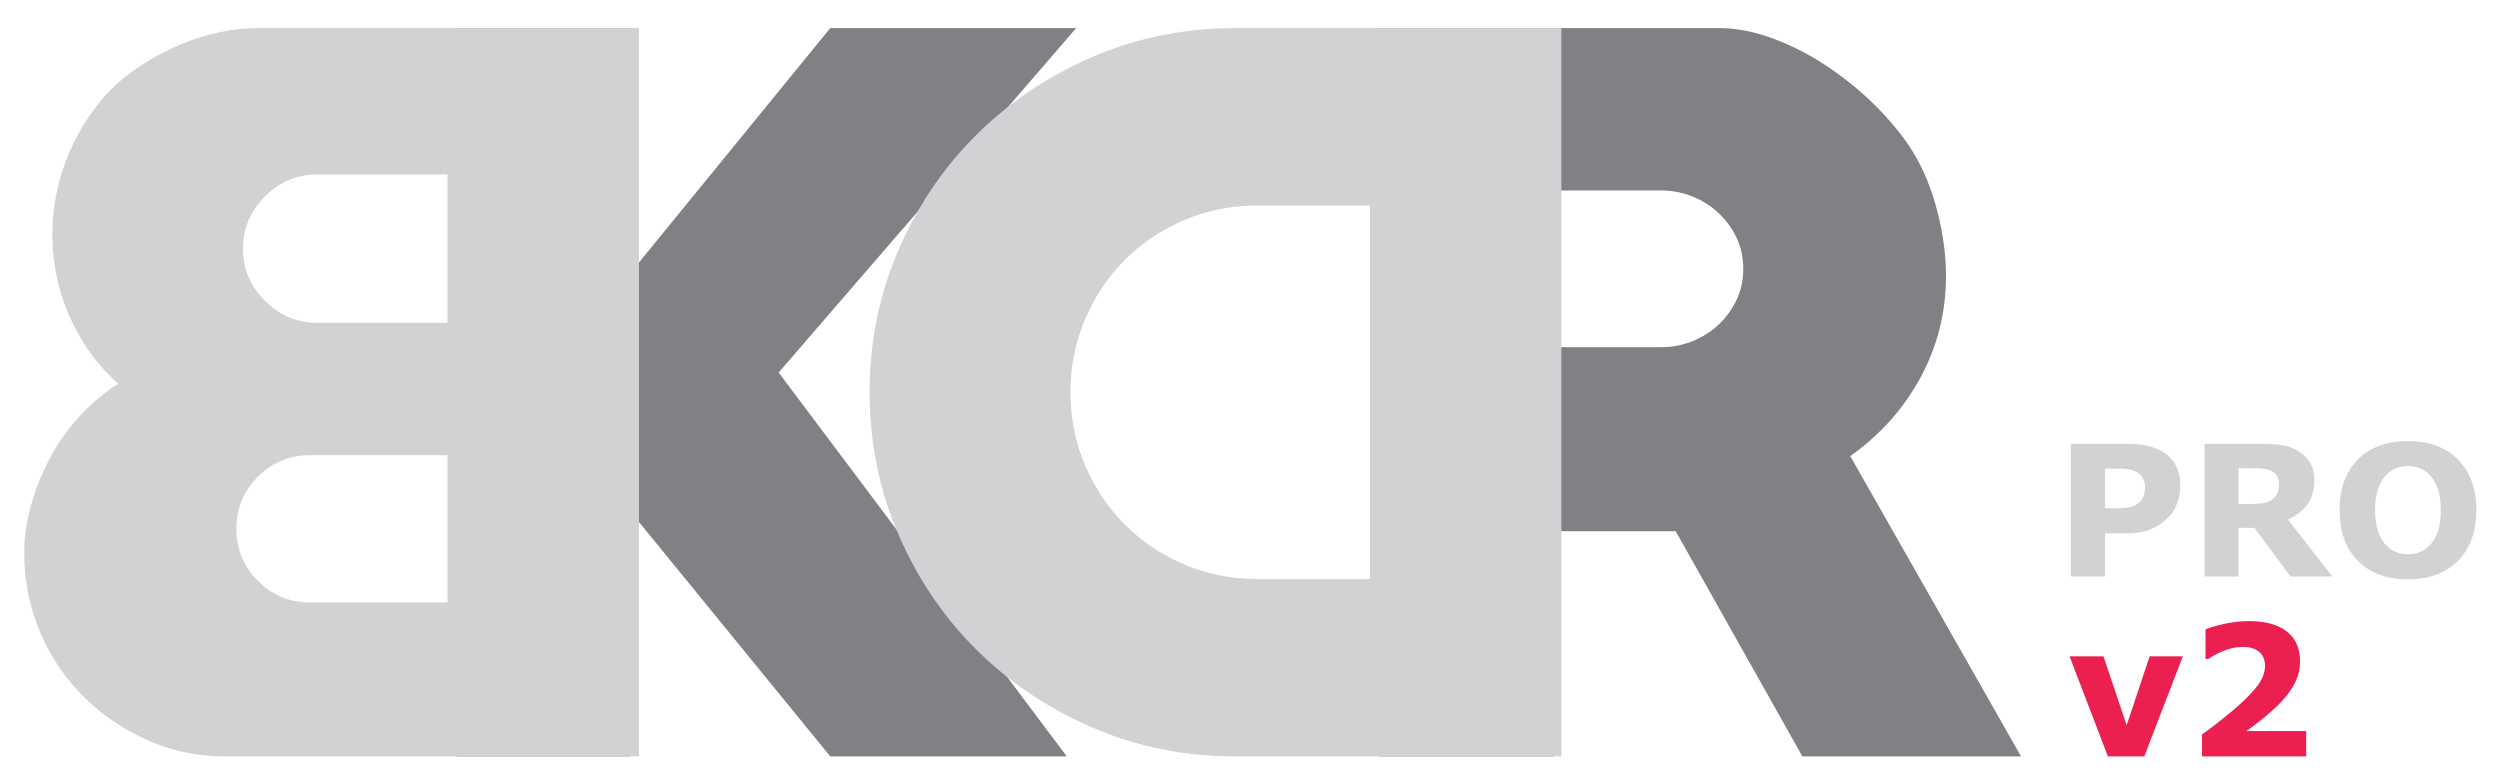 <svg version="1" xmlns="http://www.w3.org/2000/svg" width="1024" height="319.484" viewBox="0 0 1024 319.484"><path fill="#808184" d="M318.938 152.593L436.966 309.83h-96.883l-81.886-100.335V309.83H186.99V11.503h71.207v100.34l81.886-100.34h100.721l-121.866 141.09zM738.261 309.83l-51.904-92.263h-50.359l.387 92.263H564.79V11.503h138.869c7.174 0 14.475 1.346 21.91 4.036 7.436 2.693 14.611 6.283 21.525 10.765a130.798 130.798 0 0 1 19.23 15.187c5.893 5.639 10.887 11.406 14.986 17.298 5.131 7.438 9.041 16.086 11.732 25.952 2.689 9.868 4.035 19.287 4.035 28.256 0 14.866-3.463 28.705-10.387 41.52-6.914 12.819-16.529 23.582-28.826 32.294l69.967 123.018h-89.57zM680.204 78.012h-46.512v64.202h46.512c4.621 0 8.969-.821 13.078-2.479 4.088-1.658 7.686-3.947 10.762-6.878 3.076-2.933 5.508-6.309 7.301-10.128s2.691-8.025 2.691-12.613c0-4.584-.898-8.79-2.691-12.608-1.793-3.822-4.225-7.199-7.301-10.129s-6.674-5.22-10.762-6.878c-4.109-1.66-8.457-2.489-13.078-2.489z"/><path fill="#D0D2D3" d="M60.292 303.103c-10.001-4.479-18.771-10.502-26.333-18.067-7.561-7.556-13.458-16.399-17.687-26.526-4.229-10.126-6.341-20.82-6.341-32.1 0-6.402.959-13.004 2.878-19.804a95.382 95.382 0 0 1 7.885-19.408 83.29 83.29 0 0 1 12.107-16.92c4.745-5.124 9.938-9.477 15.57-13.07-8.708-7.941-15.377-17.233-19.992-27.874-4.609-10.632-6.92-21.72-6.92-33.254 0-9.994 1.731-19.731 5.188-29.216 3.463-9.48 8.4-18.071 14.804-25.76 3.593-4.354 7.879-8.325 12.88-11.917 5-3.585 10.382-6.727 16.148-9.42 5.768-2.69 11.659-4.737 17.682-6.15 6.023-1.406 11.857-2.115 17.494-2.115h156.081V309.83H92.583c-11.534 0-22.301-2.238-32.291-6.727zM108.535 80.51c-6.018 6.025-9.031 13.137-9.031 21.337 0 8.208 3.014 15.32 9.031 21.337 6.027 6.026 13.14 9.035 21.337 9.035h53.437V71.476h-53.437c-8.198 0-15.31 3.016-21.337 9.034zm-2.879 114.76c-5.892 5.897-8.843 12.942-8.843 21.139 0 8.458 2.951 15.644 8.843 21.535 5.897 5.893 13.067 8.839 21.525 8.839h56.127v-60.356h-56.127c-8.458-.001-15.628 2.95-21.525 8.843zM447.691 298.107c-18.188-7.815-34.082-18.452-47.669-31.912-13.578-13.452-24.278-29.272-32.1-47.476-7.811-18.193-11.721-37.544-11.721-58.052 0-20.5 3.91-39.851 11.721-58.052 7.822-18.195 18.521-34.023 32.1-47.479 13.588-13.456 29.482-24.087 47.669-31.906 18.209-7.816 37.678-11.728 58.442-11.728h133.404V309.83H506.133c-20.763 0-40.233-3.901-58.442-11.723zm37.491-207.984c-9.354 3.976-17.499 9.419-24.413 16.339-6.925 6.919-12.369 15.059-16.342 24.411-3.974 9.36-5.955 19.288-5.955 29.795 0 10.512 1.981 20.44 5.955 29.795 3.973 9.359 9.417 17.489 16.342 24.413 6.914 6.92 15.059 12.369 24.413 16.337 9.355 3.979 19.408 5.96 30.171 5.96h45.75V84.163h-45.75c-10.763 0-20.816 1.988-30.171 5.96zM893.061 198.952c0 2.435-.428 4.817-1.278 7.138s-2.069 4.276-3.65 5.856c-2.163 2.143-4.578 3.765-7.248 4.859-2.658 1.095-5.975 1.638-9.944 1.638h-8.722v17.708H848.2v-54.354h23.068c3.458 0 6.373.302 8.74.896 2.377.595 4.473 1.491 6.299 2.681 2.189 1.438 3.862 3.274 5.016 5.517 1.158 2.235 1.738 4.921 1.738 8.061zm-14.492.312c0-1.527-.413-2.847-1.242-3.952s-1.788-1.872-2.882-2.311c-1.461-.578-2.884-.902-4.271-.965-1.389-.063-3.239-.094-5.549-.094h-2.408v16.248h4.014c2.384 0 4.35-.146 5.893-.438 1.548-.292 2.843-.876 3.891-1.752a6.604 6.604 0 0 0 1.949-2.785c.406-1.078.605-2.397.605-3.951zM955.33 236.151h-17.12l-14.787-19.93h-6.491v19.93h-13.943v-54.354h23.506c3.213 0 5.977.188 8.286.553a17.875 17.875 0 0 1 6.496 2.367c2.045 1.22 3.672 2.795 4.871 4.729 1.209 1.935 1.81 4.364 1.81 7.284 0 4.015-.935 7.284-2.79 9.813-1.867 2.534-4.521 4.641-7.979 6.319l18.141 23.289zm-21.864-37.711c0-1.36-.281-2.528-.839-3.504-.56-.97-1.523-1.736-2.884-2.294-.949-.392-2.055-.626-3.321-.715a64.803 64.803 0 0 0-4.417-.13h-5.073v14.642h4.307c2.237 0 4.114-.114 5.621-.334 1.507-.219 2.773-.714 3.795-1.491.976-.756 1.685-1.59 2.134-2.503.453-.912.677-2.138.677-3.671zM1014.314 208.994c0 8.661-2.482 15.539-7.445 20.639-4.965 5.1-11.828 7.645-20.588 7.645-8.733 0-15.585-2.545-20.55-7.645-4.963-5.1-7.445-11.978-7.445-20.639 0-8.738 2.482-15.643 7.445-20.716 4.965-5.074 11.816-7.608 20.55-7.608 8.714 0 15.561 2.534 20.55 7.608 4.991 5.073 7.483 11.977 7.483 20.716zm-18.579 13.756c1.36-1.653 2.372-3.608 3.03-5.855.656-2.248.985-4.896.985-7.941 0-3.259-.375-6.033-1.132-8.322-.757-2.284-1.742-4.135-2.956-5.548-1.242-1.46-2.67-2.514-4.287-3.171a13.36 13.36 0 0 0-5.057-.99c-1.778 0-3.453.317-5.018.949-1.574.636-3.014 1.679-4.328 3.139-1.214 1.366-2.211 3.243-2.971 5.642-.773 2.398-1.153 5.178-1.153 8.343 0 3.233.37 5.986 1.11 8.266.745 2.278 1.726 4.129 2.941 5.563 1.216 1.438 2.639 2.497 4.271 3.181a13.288 13.288 0 0 0 5.147 1.021c1.798 0 3.514-.349 5.146-1.042 1.634-.696 3.058-1.776 4.272-3.235z"/><path fill="#EB2050" d="M894.092 268.845l-15.804 40.984h-14.893L847.7 268.845h13.876l9.51 28.209 9.392-28.209h13.614zM944.609 309.83H901.94v-8.979a225.853 225.853 0 0 0 9.803-7.52c3.269-2.648 5.893-4.938 7.863-6.863 2.946-2.846 5.037-5.328 6.277-7.445 1.242-2.117 1.862-4.208 1.862-6.277 0-2.482-.798-4.396-2.394-5.746-1.591-1.351-3.886-2.023-6.878-2.023-2.237 0-4.595.459-7.065 1.387a32.579 32.579 0 0 0-6.878 3.535h-1.168v-12.076c1.726-.757 4.275-1.513 7.649-2.264a46.1 46.1 0 0 1 10.127-1.137c6.813 0 12.009 1.429 15.585 4.292 3.576 2.862 5.366 6.904 5.366 12.134 0 3.432-.855 6.695-2.576 9.781-1.711 3.093-4.333 6.279-7.863 9.564a96.543 96.543 0 0 1-6.681 5.641c-2.235 1.716-3.831 2.915-4.78 3.598h24.419v10.398z"/></svg>